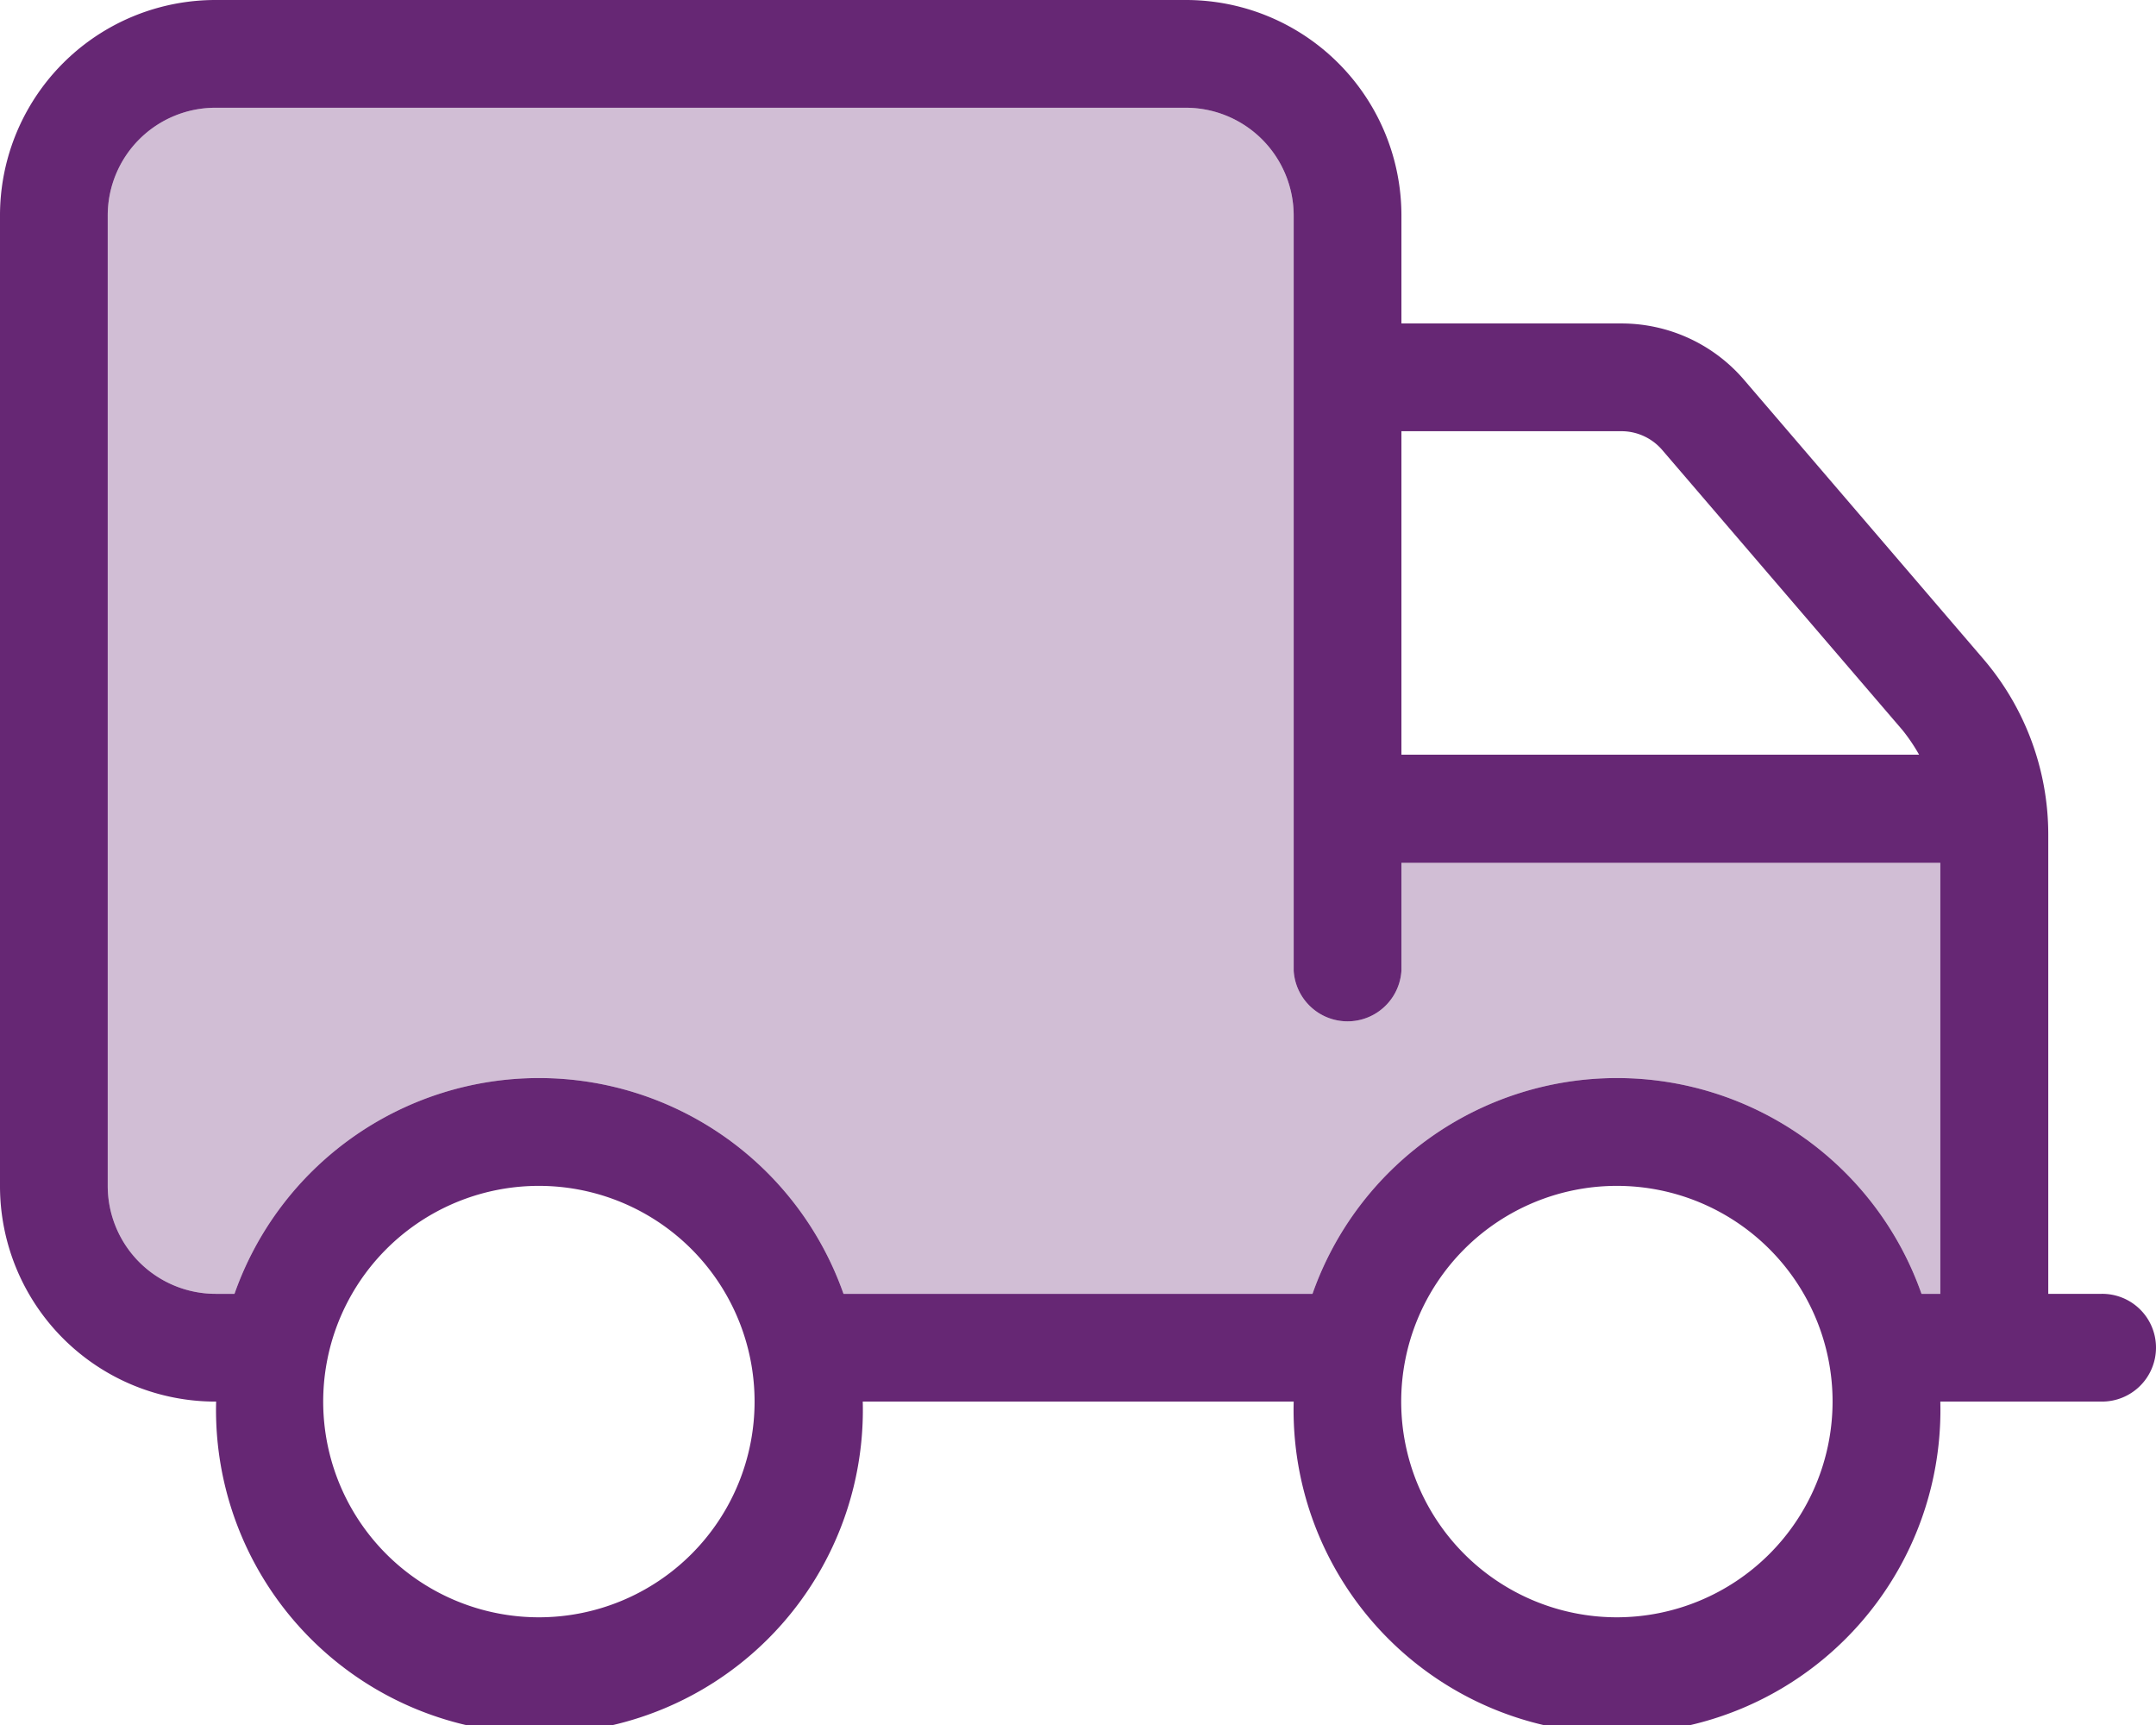 <svg id="Layer_1" data-name="Layer 1" xmlns="http://www.w3.org/2000/svg" viewBox="0 0 97.46 77.97"><defs><style>.cls-1,.cls-2{fill:#662774;}.cls-2{opacity:0.3;}</style></defs><path class="cls-1" d="M97.46,60.91A2.44,2.44,0,0,1,95,63.35H87.71a14.62,14.62,0,1,1-29.23,0H39a14.62,14.62,0,1,1-29.23,0A9.74,9.74,0,0,1,0,53.6V9.75A9.74,9.74,0,0,1,9.75,0H53.6a9.74,9.74,0,0,1,9.75,9.75v4.87h9.94a7.3,7.3,0,0,1,5.55,2.55L89.66,29.79a12.2,12.2,0,0,1,2.93,7.93V58.48H95A2.43,2.43,0,0,1,97.46,60.91ZM87.71,39H63.35v4.88a2.44,2.44,0,0,1-4.87,0V9.75A4.88,4.88,0,0,0,53.6,4.87H9.75A4.87,4.87,0,0,0,4.87,9.75V53.6a4.88,4.88,0,0,0,4.88,4.88h.85a14.59,14.59,0,0,1,27.53,0h21.2a14.59,14.59,0,0,1,27.53,0h.85ZM34.11,63.35a9.75,9.75,0,1,0-9.74,9.75A9.75,9.75,0,0,0,34.11,63.35ZM63.35,34.11h23.4A8.09,8.09,0,0,0,86,33L75.14,20.34a2.43,2.43,0,0,0-1.85-.85H63.35ZM82.84,63.35a9.75,9.75,0,1,0-9.75,9.75A9.76,9.76,0,0,0,82.84,63.35Z"/><path class="cls-2" d="M87.71,39H63.35v4.88a2.44,2.44,0,0,1-4.87,0V9.75A4.88,4.88,0,0,0,53.6,4.87H9.75A4.87,4.87,0,0,0,4.87,9.75V53.6a4.88,4.88,0,0,0,4.88,4.88h.85a14.59,14.59,0,0,1,27.53,0h21.2a14.59,14.59,0,0,1,27.53,0h.85Z"/></svg>